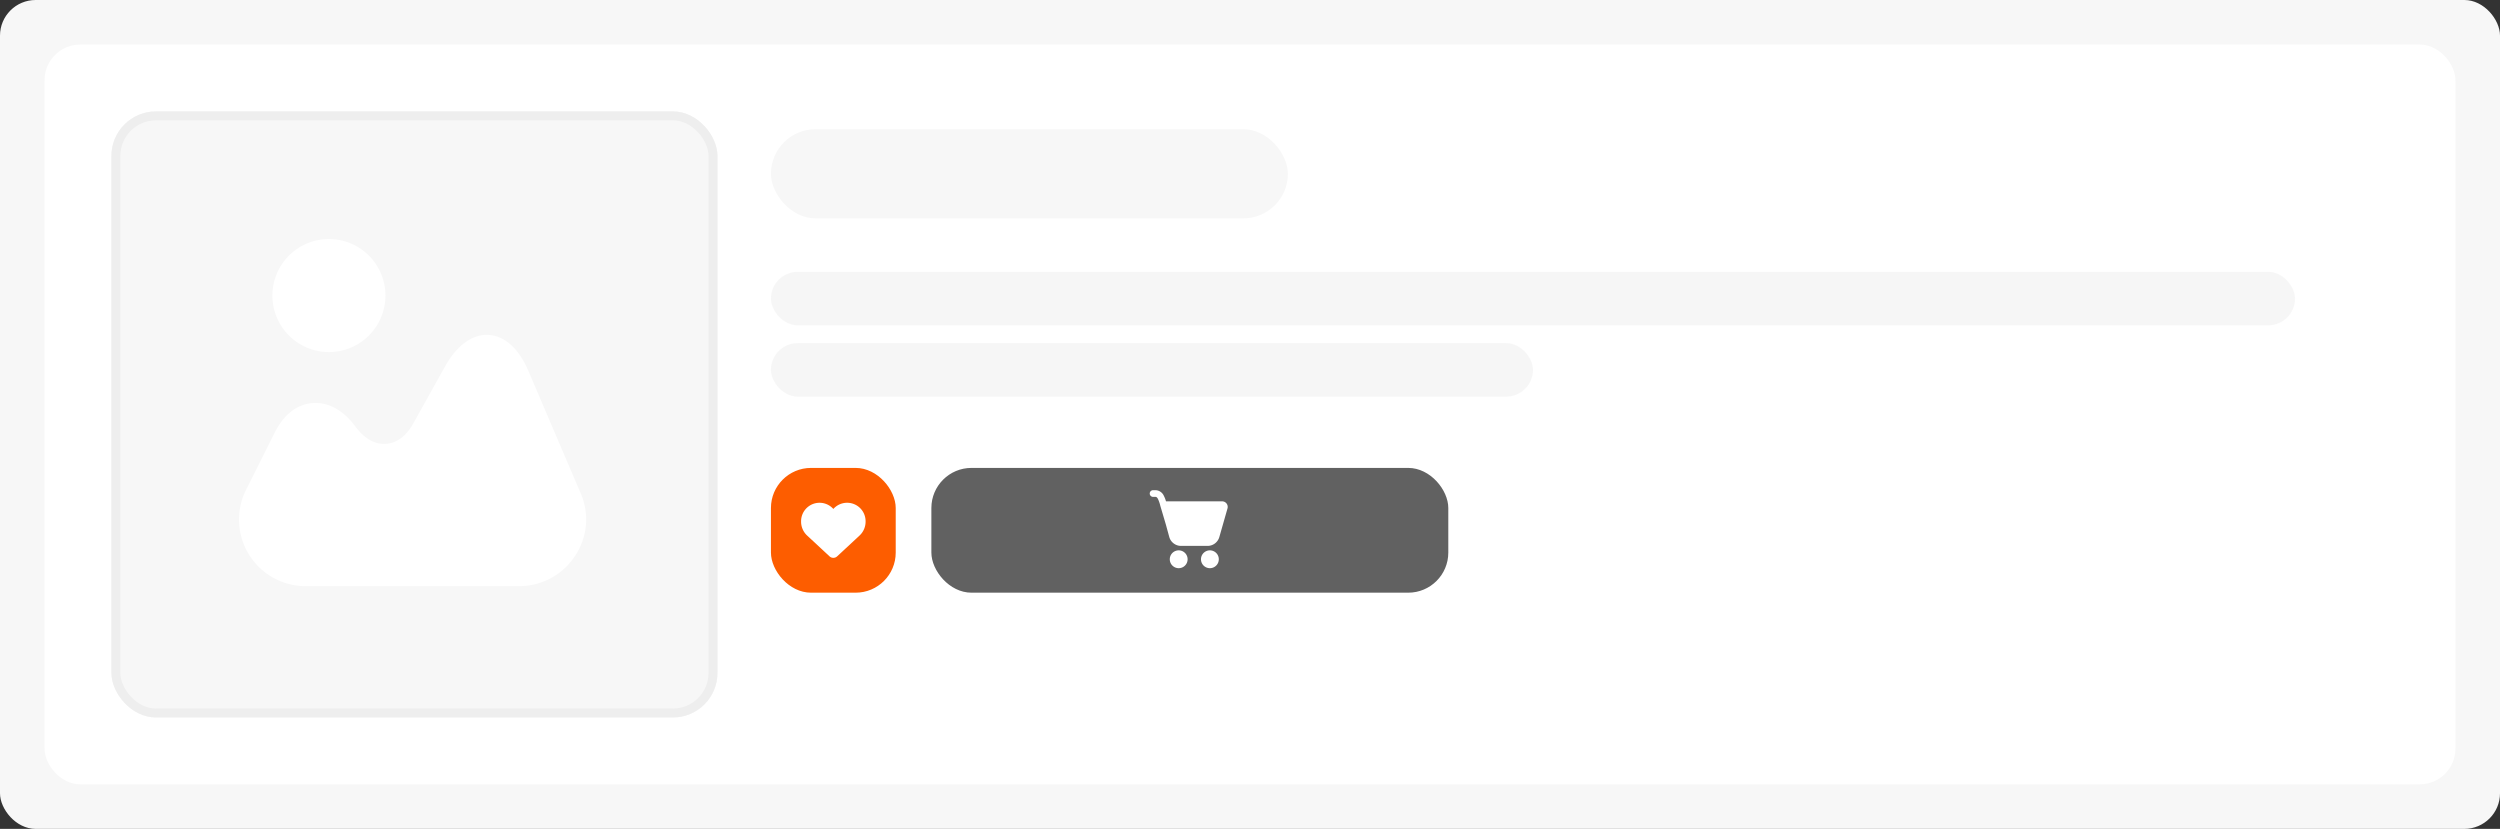 <svg xmlns="http://www.w3.org/2000/svg" width="561" height="186" viewBox="0 0 561 186"><rect x="0" y="0" width="561" height="186" fill="#333333" stroke="none"/><g transform="translate(-467 -431)"><rect width="561" height="186" rx="8" transform="translate(467 431)" fill="#f7f7f7"/><g transform="translate(20 62)"><rect width="541" height="166" rx="8" transform="translate(457 379)" fill="#fff"/><g transform="translate(313.273 244.532)" opacity="0.5"><g transform="translate(158.727 149.468)" fill="#efefef" stroke="#ddd" stroke-width="2"><rect width="136" height="136" rx="10" stroke="none"/><rect x="1" y="1" width="134" height="134" rx="9" fill="none"/></g><g transform="translate(187.361 178.102)"><path d="M78.282,42.913,66.53,15.429C64.39,10.4,61.2,7.545,57.557,7.357c-3.6-.188-7.1,2.328-9.762,7.134l-7.134,12.8c-1.5,2.7-3.642,4.318-5.97,4.505-2.365.225-4.731-1.014-6.645-3.454l-.826-1.051c-2.666-3.342-5.97-4.956-9.349-4.618s-6.27,2.666-8.185,6.458l-6.5,12.953A14.951,14.951,0,0,0,16.557,63.75H64.465a14.973,14.973,0,0,0,12.5-6.721A14.7,14.7,0,0,0,78.282,42.913Z" transform="translate(-1.596 14.155)" fill="#fff"/><path d="M16.28,27A12.69,12.69,0,1,0,3.59,14.31,12.69,12.69,0,0,0,16.28,27Z" transform="translate(3.897 -1.62)" fill="#fff"/></g></g><rect width="116" height="20" rx="10" transform="translate(620 398)" fill="#f7f7f7"/><rect width="342" height="12" rx="6" transform="translate(620 430)" fill="#efefef" opacity="0.5"/><rect width="171" height="12" rx="6" transform="translate(620 446)" fill="#efefef" opacity="0.5"/><g transform="translate(140 72)"><rect width="28" height="28" rx="9" transform="translate(480 402)" fill="#fd5d00"/><path d="M6.383,54.846l-.071-.065-4.952-4.6A4.257,4.257,0,0,1,0,47.061v-.093a4.145,4.145,0,0,1,6.53-3.389,4.245,4.245,0,0,1,.707.63,3.684,3.684,0,0,1,.382-.376,4.024,4.024,0,0,1,.325-.254h0a4.143,4.143,0,0,1,6.53,3.389v.093a4.257,4.257,0,0,1-1.36,3.121l-4.952,4.6-.071.065a1.258,1.258,0,0,1-.854.336,1.245,1.245,0,0,1-.854-.336Z" transform="translate(486.764 366.998)" fill="#fff"/></g><g transform="translate(-1 -8)"><rect width="116" height="28" rx="9" transform="translate(657 482)" fill="#616161"/><g transform="translate(703.5 483.5)"><path d="M2.5,4.25a.75.75,0,0,1,.75-.75h.558A2.1,2.1,0,0,1,5.653,4.733,6.555,6.555,0,0,1,6.15,6q.05,0,.1,0h12.5a1.25,1.25,0,0,1,1.2,1.593L18.122,14a2.75,2.75,0,0,1-2.645,2H9.53a2.75,2.75,0,0,1-2.652-2.022L6.117,11.2,4.859,6.956l0-.007a7.29,7.29,0,0,0-.519-1.495C4.127,5.069,3.959,5,3.808,5H3.25A.75.75,0,0,1,2.5,4.25Z" fill="#fff"/><path d="M9,21a2,2,0,1,0-2-2A2,2,0,0,0,9,21Z" fill="#fff"/><path d="M16,21a2,2,0,1,0-2-2A2,2,0,0,0,16,21Z" fill="#fff"/></g></g></g></g></svg>